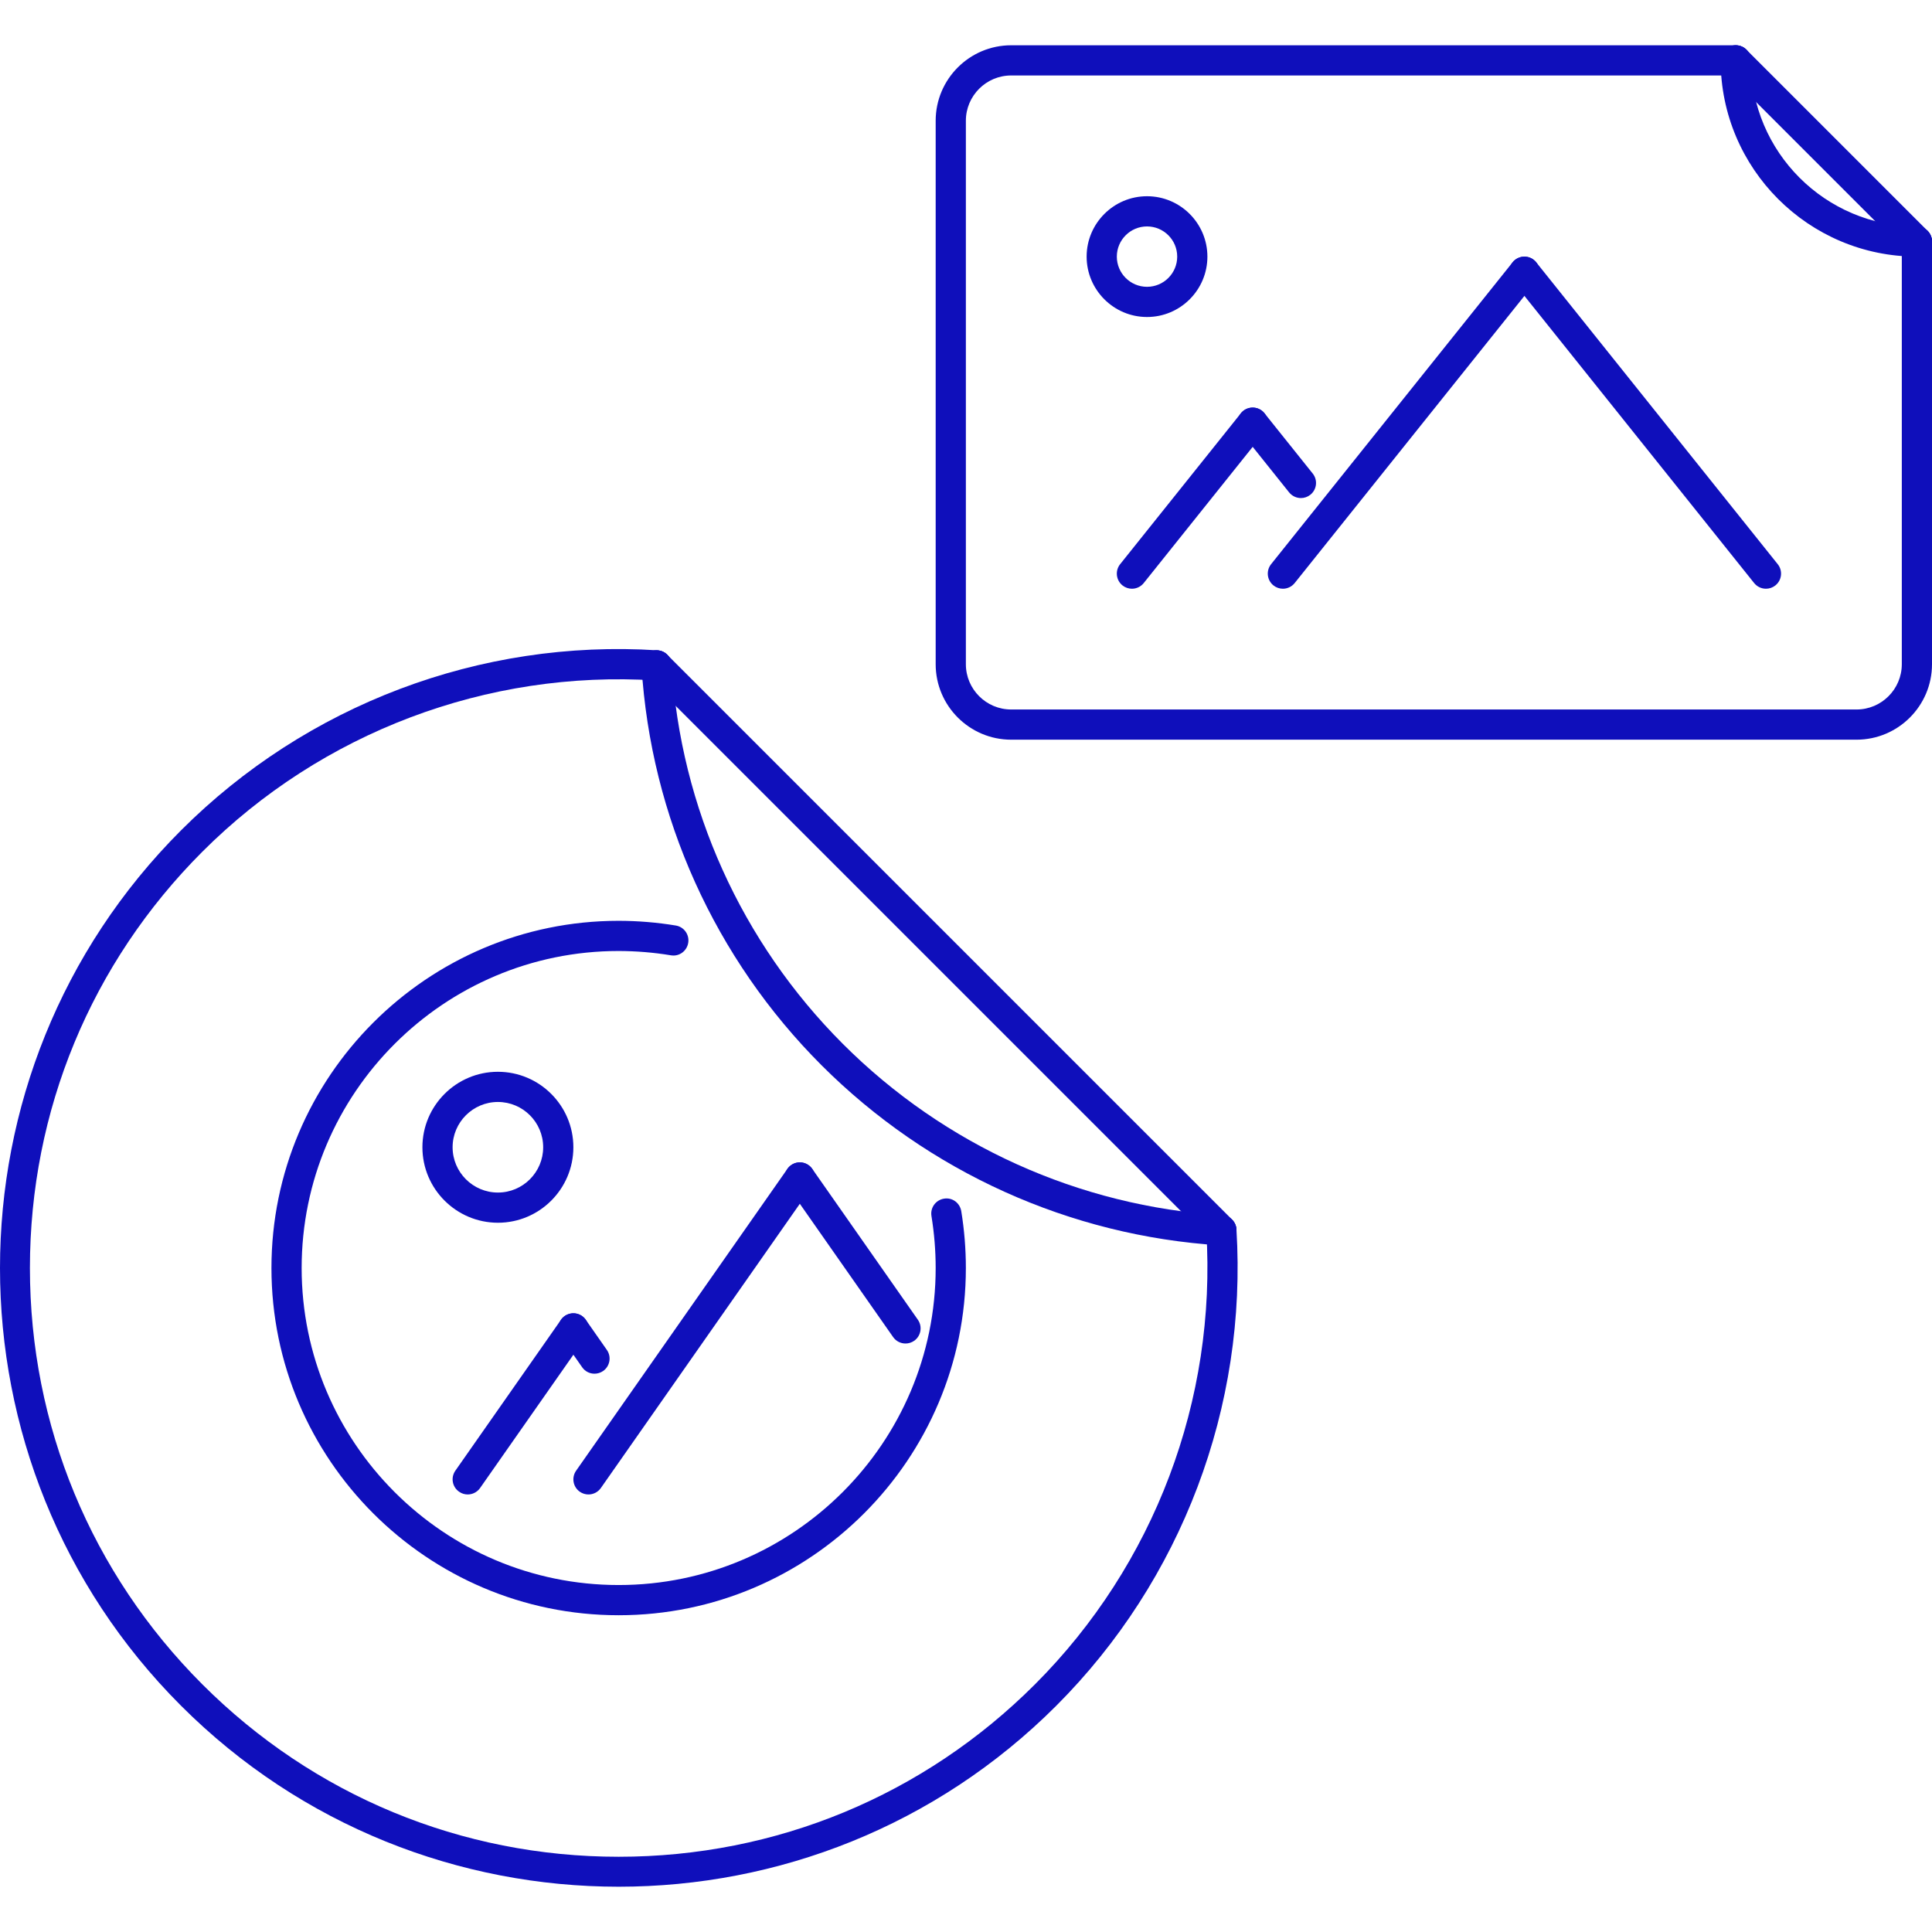 <?xml version="1.0"?>
<svg xmlns="http://www.w3.org/2000/svg" xmlns:xlink="http://www.w3.org/1999/xlink" version="1.1" id="Capa_1" x="0px" y="0px" viewBox="0 0 511.803 511.803" style="enable-background:new 0 0 511.803 511.803;" xml:space="preserve" width="512px" height="512px"><g><g>
	<g>
		<path d="M327.543,325.663c-0.132-2.186-2.046-3.873-4.233-3.732c-2.21,0.125-3.882,2.03-3.749,4.232    c2.764,44.661-13.778,88.416-45.387,120.033c-29.454,29.462-68.624,45.677-110.286,45.677c-41.662,0-80.825-16.215-110.286-45.677    C24.149,416.735,7.926,377.573,7.926,335.911c0-41.662,16.223-80.821,45.677-110.282c31.633-31.641,75.443-48.192,120.08-45.372    c2.14,0.219,4.108-1.539,4.241-3.741c0.141-2.203-1.531-4.1-3.741-4.241c-47.005-3.008-92.985,14.433-126.235,47.699    c-63.93,63.934-63.93,167.955,0,231.877c31.968,31.977,73.95,47.957,115.94,47.957c41.99,0,83.98-15.98,115.94-47.957    C313.055,418.609,330.448,372.621,327.543,325.663z" data-original="#000000" class="active-path" data-old_color="#000000" fill="#0F0FBB"/>
	</g>
</g><g>
	<g>
		<path d="M323.787,321.931c-37.905-2.375-73.592-18.481-100.491-45.38c-26.892-26.896-43.005-62.599-45.372-100.519    c-0.14-2.202-2.023-3.929-4.241-3.741c-2.202,0.14-3.874,2.038-3.741,4.241c2.491,39.865,19.432,77.403,47.699,105.673    c28.282,28.274,65.796,45.208,105.646,47.708c0.086,0,0.172,0,0.258,0c2.092,0,3.85-1.625,3.983-3.75    C327.669,323.961,325.989,322.072,323.787,321.931z" data-original="#000000" class="active-path" data-old_color="#000000" fill="#0F0FBB"/>
	</g>
</g><g>
	<g>
		<path d="M326.379,323.07L176.76,173.454c-1.562-1.562-4.093-1.562-5.655,0c-1.562,1.562-1.562,4.093,0,5.655l149.62,149.616    c0.781,0.781,1.804,1.172,2.827,1.172c1.024,0,2.046-0.391,2.827-1.172C327.941,327.163,327.941,324.632,326.379,323.07z" data-original="#000000" class="active-path" data-old_color="#000000" fill="#0F0FBB"/>
	</g>
</g><g>
	<g>
		<path d="M254.647,320.851c-0.36-2.187-2.374-3.702-4.592-3.312c-2.18,0.36-3.664,2.406-3.305,4.594    c0.742,4.56,1.117,9.184,1.117,13.777c0,46.3-37.67,83.979-83.979,83.979c-46.301,0-83.979-37.678-83.979-83.979    c0-46.316,37.679-83.983,83.972-83.983c4.655,0.008,9.31,0.391,13.84,1.141c2.179,0.39,4.233-1.118,4.592-3.289    c0.367-2.179-1.109-4.241-3.288-4.6c-4.96-0.82-10.044-1.242-15.137-1.25c-50.714,0-91.978,41.258-91.978,91.981    c0,50.722,41.264,91.978,91.978,91.978c50.722,0,91.978-41.271,91.978-91.978C255.866,330.895,255.459,325.818,254.647,320.851z" data-original="#000000" class="active-path" data-old_color="#000000" fill="#0F0FBB"/>
	</g>
</g><g>
	<g>
		<path d="M154.186,348.627c-1.811-1.282-4.303-0.829-5.568,0.983l-27.993,39.99c-1.266,1.813-0.828,4.297,0.984,5.562    c0.695,0.5,1.492,0.734,2.289,0.734c1.258,0,2.499-0.594,3.279-1.703l27.993-39.99    C156.436,352.392,155.998,349.892,154.186,348.627z" data-original="#000000" class="active-path" data-old_color="#000000" fill="#0F0FBB"/>
	</g>
</g><g>
	<g>
		<path d="M160.764,357.607l-5.593-7.998c-1.265-1.811-3.757-2.233-5.569-0.983c-1.812,1.265-2.25,3.765-0.984,5.561l5.592,7.998    c0.774,1.125,2.016,1.719,3.281,1.719c0.789,0,1.586-0.234,2.289-0.72C161.584,361.919,162.029,359.419,160.764,357.607z" data-original="#000000" class="active-path" data-old_color="#000000" fill="#0F0FBB"/>
	</g>
</g><g>
	<g>
		<path d="M214.172,308.652c-1.812-1.281-4.304-0.828-5.569,0.968l-55.986,79.98c-1.266,1.812-0.828,4.312,0.984,5.577    c0.695,0.485,1.492,0.719,2.289,0.719c1.258,0,2.499-0.594,3.28-1.703l55.986-79.98    C216.422,312.401,215.984,309.917,214.172,308.652z" data-original="#000000" class="active-path" data-old_color="#000000" fill="#0F0FBB"/>
	</g>
</g><g>
	<g>
		<path d="M243.151,349.61l-27.993-39.99c-1.265-1.796-3.765-2.249-5.569-0.968c-1.812,1.265-2.25,3.749-0.984,5.561l27.993,39.99    c0.773,1.109,2.014,1.703,3.28,1.703c0.789,0,1.593-0.234,2.289-0.719C243.979,353.922,244.417,351.422,243.151,349.61z" data-original="#000000" class="active-path" data-old_color="#000000" fill="#0F0FBB"/>
	</g>
</g><g>
	<g>
		<path d="M131.896,283.924c-11.028,0-19.995,8.982-19.995,19.995c0,11.028,8.975,19.995,20.011,19.995    c11.02,0,19.979-8.967,19.979-19.995C151.891,292.891,142.923,283.924,131.896,283.924z M131.912,315.916h-0.016    c-6.616,0-11.997-5.39-11.997-11.997s5.389-11.997,11.997-11.997c6.615,0,11.997,5.374,11.997,11.997    C143.893,310.526,138.519,315.916,131.912,315.916z" data-original="#000000" class="active-path" data-old_color="#000000" fill="#0F0FBB"/>
	</g>
</g><g>
	<g>
		<path d="M507.804,59.982c-2.21,0-3.999,1.789-3.999,3.999v111.973c0,6.615-5.382,11.997-11.997,11.997H267.863    c-6.616,0-11.997-5.382-11.997-11.997V31.989c0-6.616,5.381-11.997,11.997-11.997h191.953c2.21,0,3.999-1.789,3.999-3.999    c0-2.21-1.789-3.999-3.999-3.999H267.863c-11.02,0-19.995,8.967-19.995,19.995v143.965c0,11.028,8.974,19.995,19.995,19.995    h223.945c11.029,0,19.995-8.967,19.995-19.995V63.981C511.803,61.771,510.014,59.982,507.804,59.982z" data-original="#000000" class="active-path" data-old_color="#000000" fill="#0F0FBB"/>
	</g>
</g><g>
	<g>
		<path d="M507.803,59.982c-24.252,0-43.989-19.737-43.989-43.989c0-2.21-1.789-3.999-3.999-3.999c-2.21,0-3.999,1.789-3.999,3.999    c0,28.665,23.322,51.987,51.987,51.987c2.21,0,3.999-1.789,3.999-3.999C511.803,61.771,510.014,59.982,507.803,59.982z" data-original="#000000" class="active-path" data-old_color="#000000" fill="#0F0FBB"/>
	</g>
</g><g>
	<g>
		<path d="M510.631,61.154l-47.988-47.988c-1.561-1.562-4.092-1.562-5.654,0c-1.562,1.561-1.562,4.092,0,5.654l47.988,47.988    c0.781,0.781,1.804,1.172,2.827,1.172c1.024,0,2.046-0.391,2.827-1.172C512.193,65.246,512.193,62.716,510.631,61.154z" data-original="#000000" class="active-path" data-old_color="#000000" fill="#0F0FBB"/>
	</g>
</g><g>
	<g>
		<path d="M303.854,51.984c-8.818,0-15.996,7.178-15.996,15.996s7.178,15.996,15.996,15.996c8.826,0,15.996-7.178,15.996-15.996    S312.68,51.984,303.854,51.984z M303.854,75.978c-4.405,0-7.998-3.585-7.998-7.998c0-4.413,3.593-7.998,7.998-7.998    c4.413,0,7.998,3.585,7.998,7.998C311.852,72.393,308.267,75.978,303.854,75.978z" data-original="#000000" class="active-path" data-old_color="#000000" fill="#0F0FBB"/>
	</g>
</g><g>
	<g>
		<path d="M334.346,108.845c-1.718-1.375-4.24-1.085-5.623,0.625l-31.992,39.99c-1.375,1.727-1.094,4.242,0.625,5.624    c0.742,0.586,1.624,0.875,2.499,0.875c1.172,0,2.335-0.516,3.124-1.501l31.992-39.99    C336.354,112.742,336.073,110.227,334.346,108.845z" data-original="#000000" class="active-path" data-old_color="#000000" fill="#0F0FBB"/>
	</g>
</g><g>
	<g>
		<path d="M347.749,125.443L334.97,109.47c-1.383-1.711-3.897-2-5.623-0.625c-1.719,1.382-2,3.897-0.625,5.623l12.777,15.973    c0.797,0.984,1.953,1.5,3.133,1.5c0.875,0,1.757-0.289,2.491-0.874C348.85,129.684,349.132,127.169,347.749,125.443z" data-original="#000000" class="active-path" data-old_color="#000000" fill="#0F0FBB"/>
	</g>
</g><g>
	<g>
		<path d="M406.328,68.855c-1.718-1.375-4.232-1.085-5.623,0.625l-63.984,79.98c-1.375,1.727-1.094,4.242,0.625,5.624    c0.742,0.586,1.624,0.875,2.499,0.875c1.172,0,2.335-0.516,3.124-1.501l63.984-79.98    C408.336,72.752,408.055,70.237,406.328,68.855z" data-original="#000000" class="active-path" data-old_color="#000000" fill="#0F0FBB"/>
	</g>
</g><g>
	<g>
		<path d="M470.938,149.461l-63.984-79.98c-1.383-1.719-3.89-2-5.623-0.625c-1.719,1.382-2,3.897-0.625,5.623l63.984,79.98    c0.797,0.984,1.952,1.5,3.132,1.5c0.875,0,1.757-0.289,2.491-0.874C472.04,153.702,472.321,151.187,470.938,149.461z" data-original="#000000" class="active-path" data-old_color="#000000" fill="#0F0FBB"/>
	</g>
</g></g> </svg>

